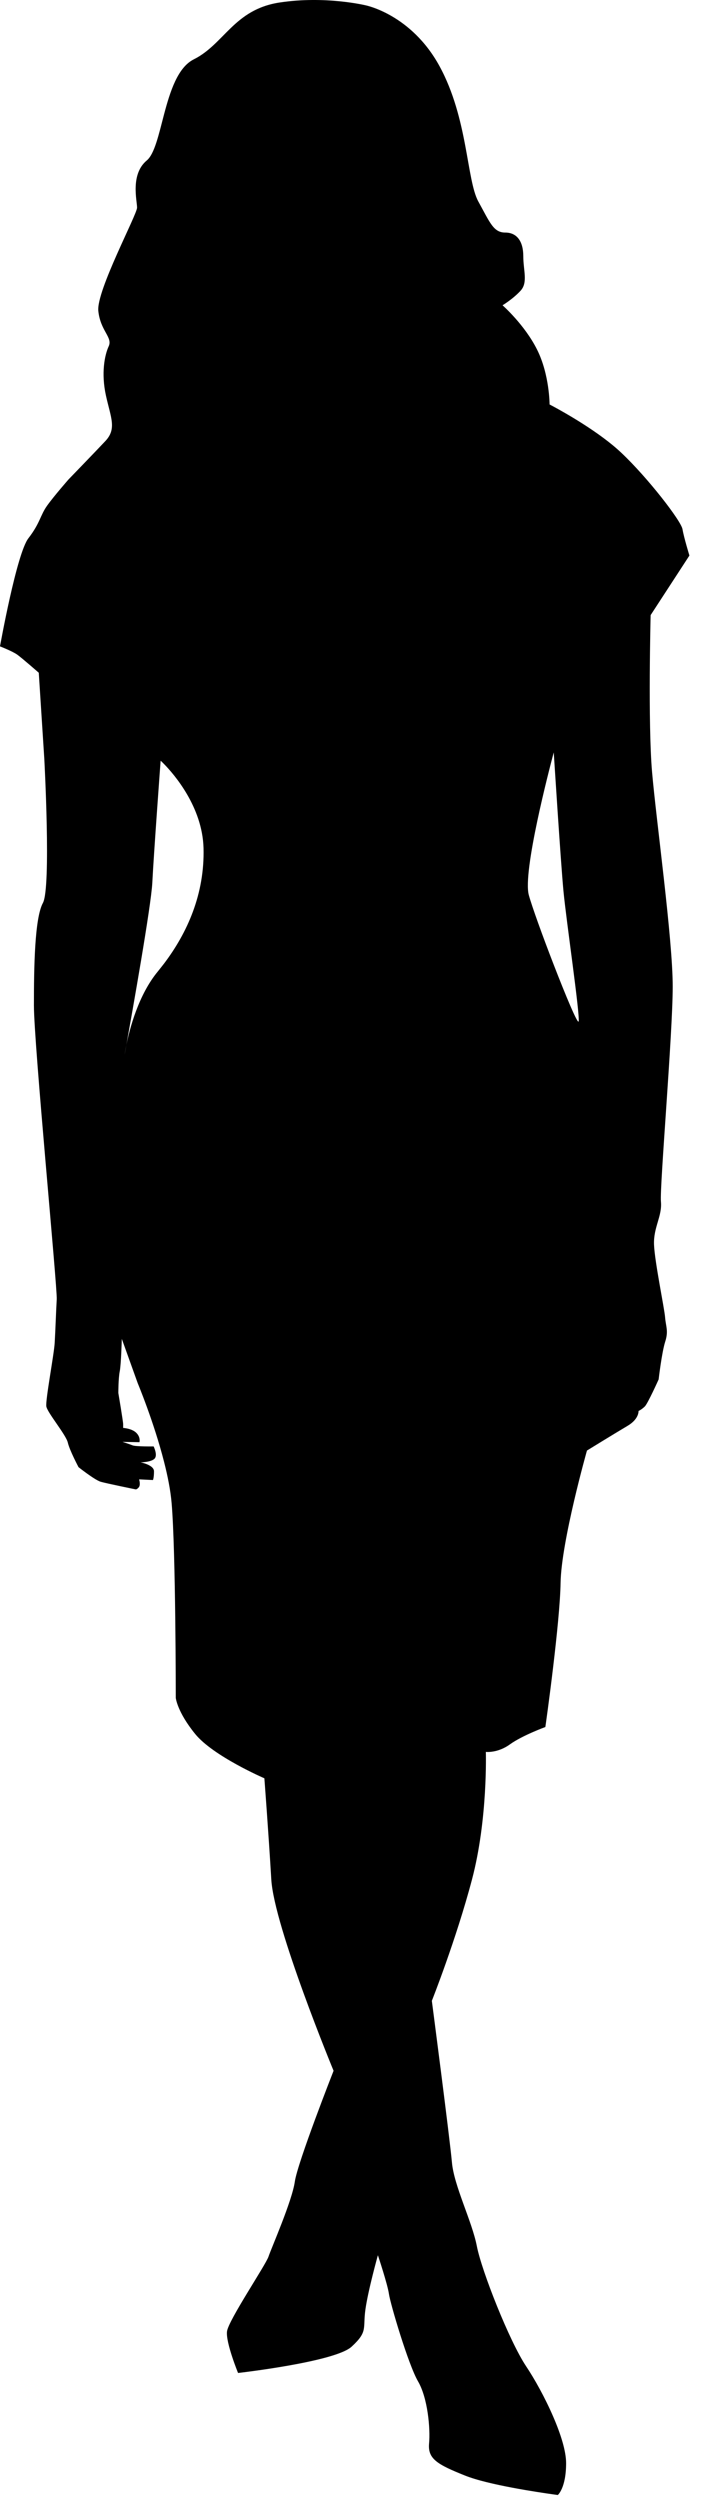 <?xml version="1.0" encoding="UTF-8" standalone="no"?>
<!DOCTYPE svg PUBLIC "-//W3C//DTD SVG 1.1//EN" "http://www.w3.org/Graphics/SVG/1.1/DTD/svg11.dtd">
<svg width="100%" height="100%" viewBox="0 0 32 113" version="1.1" xmlns="http://www.w3.org/2000/svg" xmlns:xlink="http://www.w3.org/1999/xlink" xml:space="preserve" xmlns:serif="http://www.serif.com/" style="fill-rule:evenodd;clip-rule:evenodd;stroke-linejoin:round;stroke-miterlimit:1.414;">
    <g transform="matrix(1,0,0,1,-110.467,-229.723)">
        <path d="M139.98,264.61C139.791,262.413 139.916,257.526 139.916,257.526L141.671,254.833C141.671,254.833 141.421,254.02 141.358,253.643C141.295,253.265 139.792,251.325 138.601,250.2C137.615,249.263 136.026,248.372 135.51,248.094C135.404,248.037 135.342,248.006 135.342,248.006C135.342,248.006 135.342,246.656 134.778,245.53C134.215,244.4 133.213,243.522 133.213,243.522C133.213,243.522 133.683,243.239 134.027,242.866C134.372,242.491 134.152,241.957 134.152,241.301C134.152,240.641 133.87,240.235 133.337,240.235C132.805,240.235 132.649,239.797 132.115,238.827C131.584,237.856 131.647,235.067 130.361,232.715C129.078,230.366 127.01,229.962 127.01,229.962C127.01,229.962 125.192,229.522 123.124,229.836C121.057,230.149 120.619,231.716 119.239,232.405C118.51,232.769 118.167,233.856 117.893,234.889C117.651,235.805 117.463,236.681 117.11,236.976C116.358,237.602 116.671,238.795 116.671,239.107C116.671,239.421 114.823,242.867 114.917,243.777C115.011,244.684 115.576,244.967 115.387,245.374C115.199,245.781 115.042,246.596 115.261,247.598C115.481,248.602 115.763,249.103 115.231,249.664C114.697,250.23 113.57,251.392 113.57,251.392C113.57,251.392 112.911,252.142 112.598,252.58C112.285,253.019 112.285,253.363 111.752,254.053C111.219,254.743 110.467,258.939 110.467,258.939C110.467,258.939 111.031,259.157 111.252,259.316C111.47,259.473 112.222,260.131 112.222,260.131L112.472,264.017C112.472,264.017 112.786,269.843 112.41,270.534C112.034,271.221 112.002,273.447 112.002,275.167C112.002,276.891 113.068,287.95 113.035,288.451C113.005,288.954 112.974,289.892 112.942,290.425C112.91,290.957 112.518,293.011 112.564,293.293C112.611,293.576 113.458,294.578 113.537,294.929C113.615,295.273 114.021,296.038 114.021,296.038C114.021,296.038 114.757,296.62 115.025,296.698C115.29,296.774 116.606,297.042 116.606,297.042C116.606,297.042 116.654,297.058 116.748,296.95C116.842,296.84 116.763,296.589 116.763,296.589L117.39,296.62C117.39,296.62 117.437,296.525 117.437,296.226C117.437,295.93 116.825,295.82 116.825,295.82C116.825,295.82 117.28,295.82 117.453,295.663C117.624,295.508 117.42,295.1 117.42,295.1C117.42,295.1 116.622,295.113 116.466,295.052C116.308,294.988 116.01,294.895 116.01,294.895L116.779,294.909C116.779,294.909 116.842,294.691 116.637,294.487C116.433,294.285 116.041,294.264 116.041,294.264C116.041,294.264 116.041,294.221 116.041,294.093C116.041,293.972 115.823,292.685 115.823,292.685C115.823,292.685 115.823,292.025 115.886,291.71C115.949,291.4 115.98,290.238 115.98,290.238L116.701,292.244C116.701,292.244 117.432,293.992 117.891,295.791C118.056,296.434 118.186,297.085 118.235,297.664C118.423,299.856 118.423,306.467 118.423,306.467C118.423,306.467 118.485,307.094 119.299,308.095C120.114,309.1 122.433,310.101 122.433,310.101C122.433,310.101 122.62,312.547 122.746,314.672C122.871,316.808 125.565,323.321 125.565,323.321C125.565,323.321 123.936,327.461 123.811,328.332C123.686,329.211 122.746,331.342 122.621,331.718C122.496,332.095 120.804,334.602 120.742,335.1C120.678,335.601 121.242,336.98 121.242,336.98C121.242,336.98 125.63,336.482 126.381,335.792C127.133,335.1 126.882,334.977 127.008,334.099C127.133,333.22 127.571,331.657 127.571,331.657C127.571,331.657 128.009,332.97 128.072,333.412C128.133,333.852 128.949,336.605 129.387,337.358C129.826,338.108 129.951,339.487 129.887,340.174C129.826,340.865 130.264,341.117 131.517,341.618C132.569,342.038 134.814,342.37 135.506,342.467L135.714,342.496C135.714,342.496 136.09,342.184 136.09,341.055C136.09,340.511 135.846,339.739 135.506,338.954C135.14,338.107 134.665,337.252 134.275,336.67C133.523,335.54 132.269,332.375 132.05,331.248C131.831,330.12 131.015,328.523 130.922,327.461C130.828,326.392 130.013,320.159 130.013,320.159C130.013,320.159 131.11,317.4 131.831,314.672C132.551,311.949 132.457,308.908 132.457,308.908C132.457,308.908 132.99,308.973 133.554,308.562C134.117,308.16 135.151,307.783 135.151,307.783C135.151,307.783 135.332,306.518 135.506,305.047C135.667,303.695 135.825,302.165 135.84,301.267C135.872,299.387 137.034,295.287 137.034,295.287C137.034,295.287 138.335,294.487 138.867,294.173C139.4,293.86 139.368,293.499 139.368,293.499C139.368,293.499 139.51,293.434 139.653,293.294C139.792,293.153 140.278,292.072 140.278,292.072C140.278,292.072 140.42,290.848 140.576,290.363C140.733,289.876 140.601,289.674 140.57,289.264C140.539,288.86 140.1,286.762 140.069,285.978C140.039,285.195 140.445,284.694 140.382,284.034C140.32,283.378 140.915,276.453 140.915,274.324C140.919,272.188 140.168,266.8 139.98,264.61ZM117.893,273.275C117.801,273.394 117.706,273.513 117.611,273.632C116.736,274.688 116.337,276.217 116.186,276.954C116.139,277.221 116.108,277.392 116.108,277.392C116.108,277.392 116.132,277.221 116.186,276.954C116.45,275.489 117.307,270.678 117.361,269.62C117.423,268.367 117.737,264.108 117.737,264.108C117.737,264.108 117.796,264.157 117.893,264.258C118.347,264.721 119.627,266.196 119.679,268.052C119.735,270.129 118.945,271.885 117.893,273.275ZM136.658,275.888C136.625,276.054 136.069,274.722 135.51,273.278C135.029,272.037 134.548,270.707 134.403,270.183C134.112,269.136 135.336,264.467 135.51,263.806L135.531,263.732C135.531,263.732 135.845,268.68 135.97,269.997C136.094,271.311 136.721,275.573 136.658,275.888Z"/>
    </g>
</svg>
